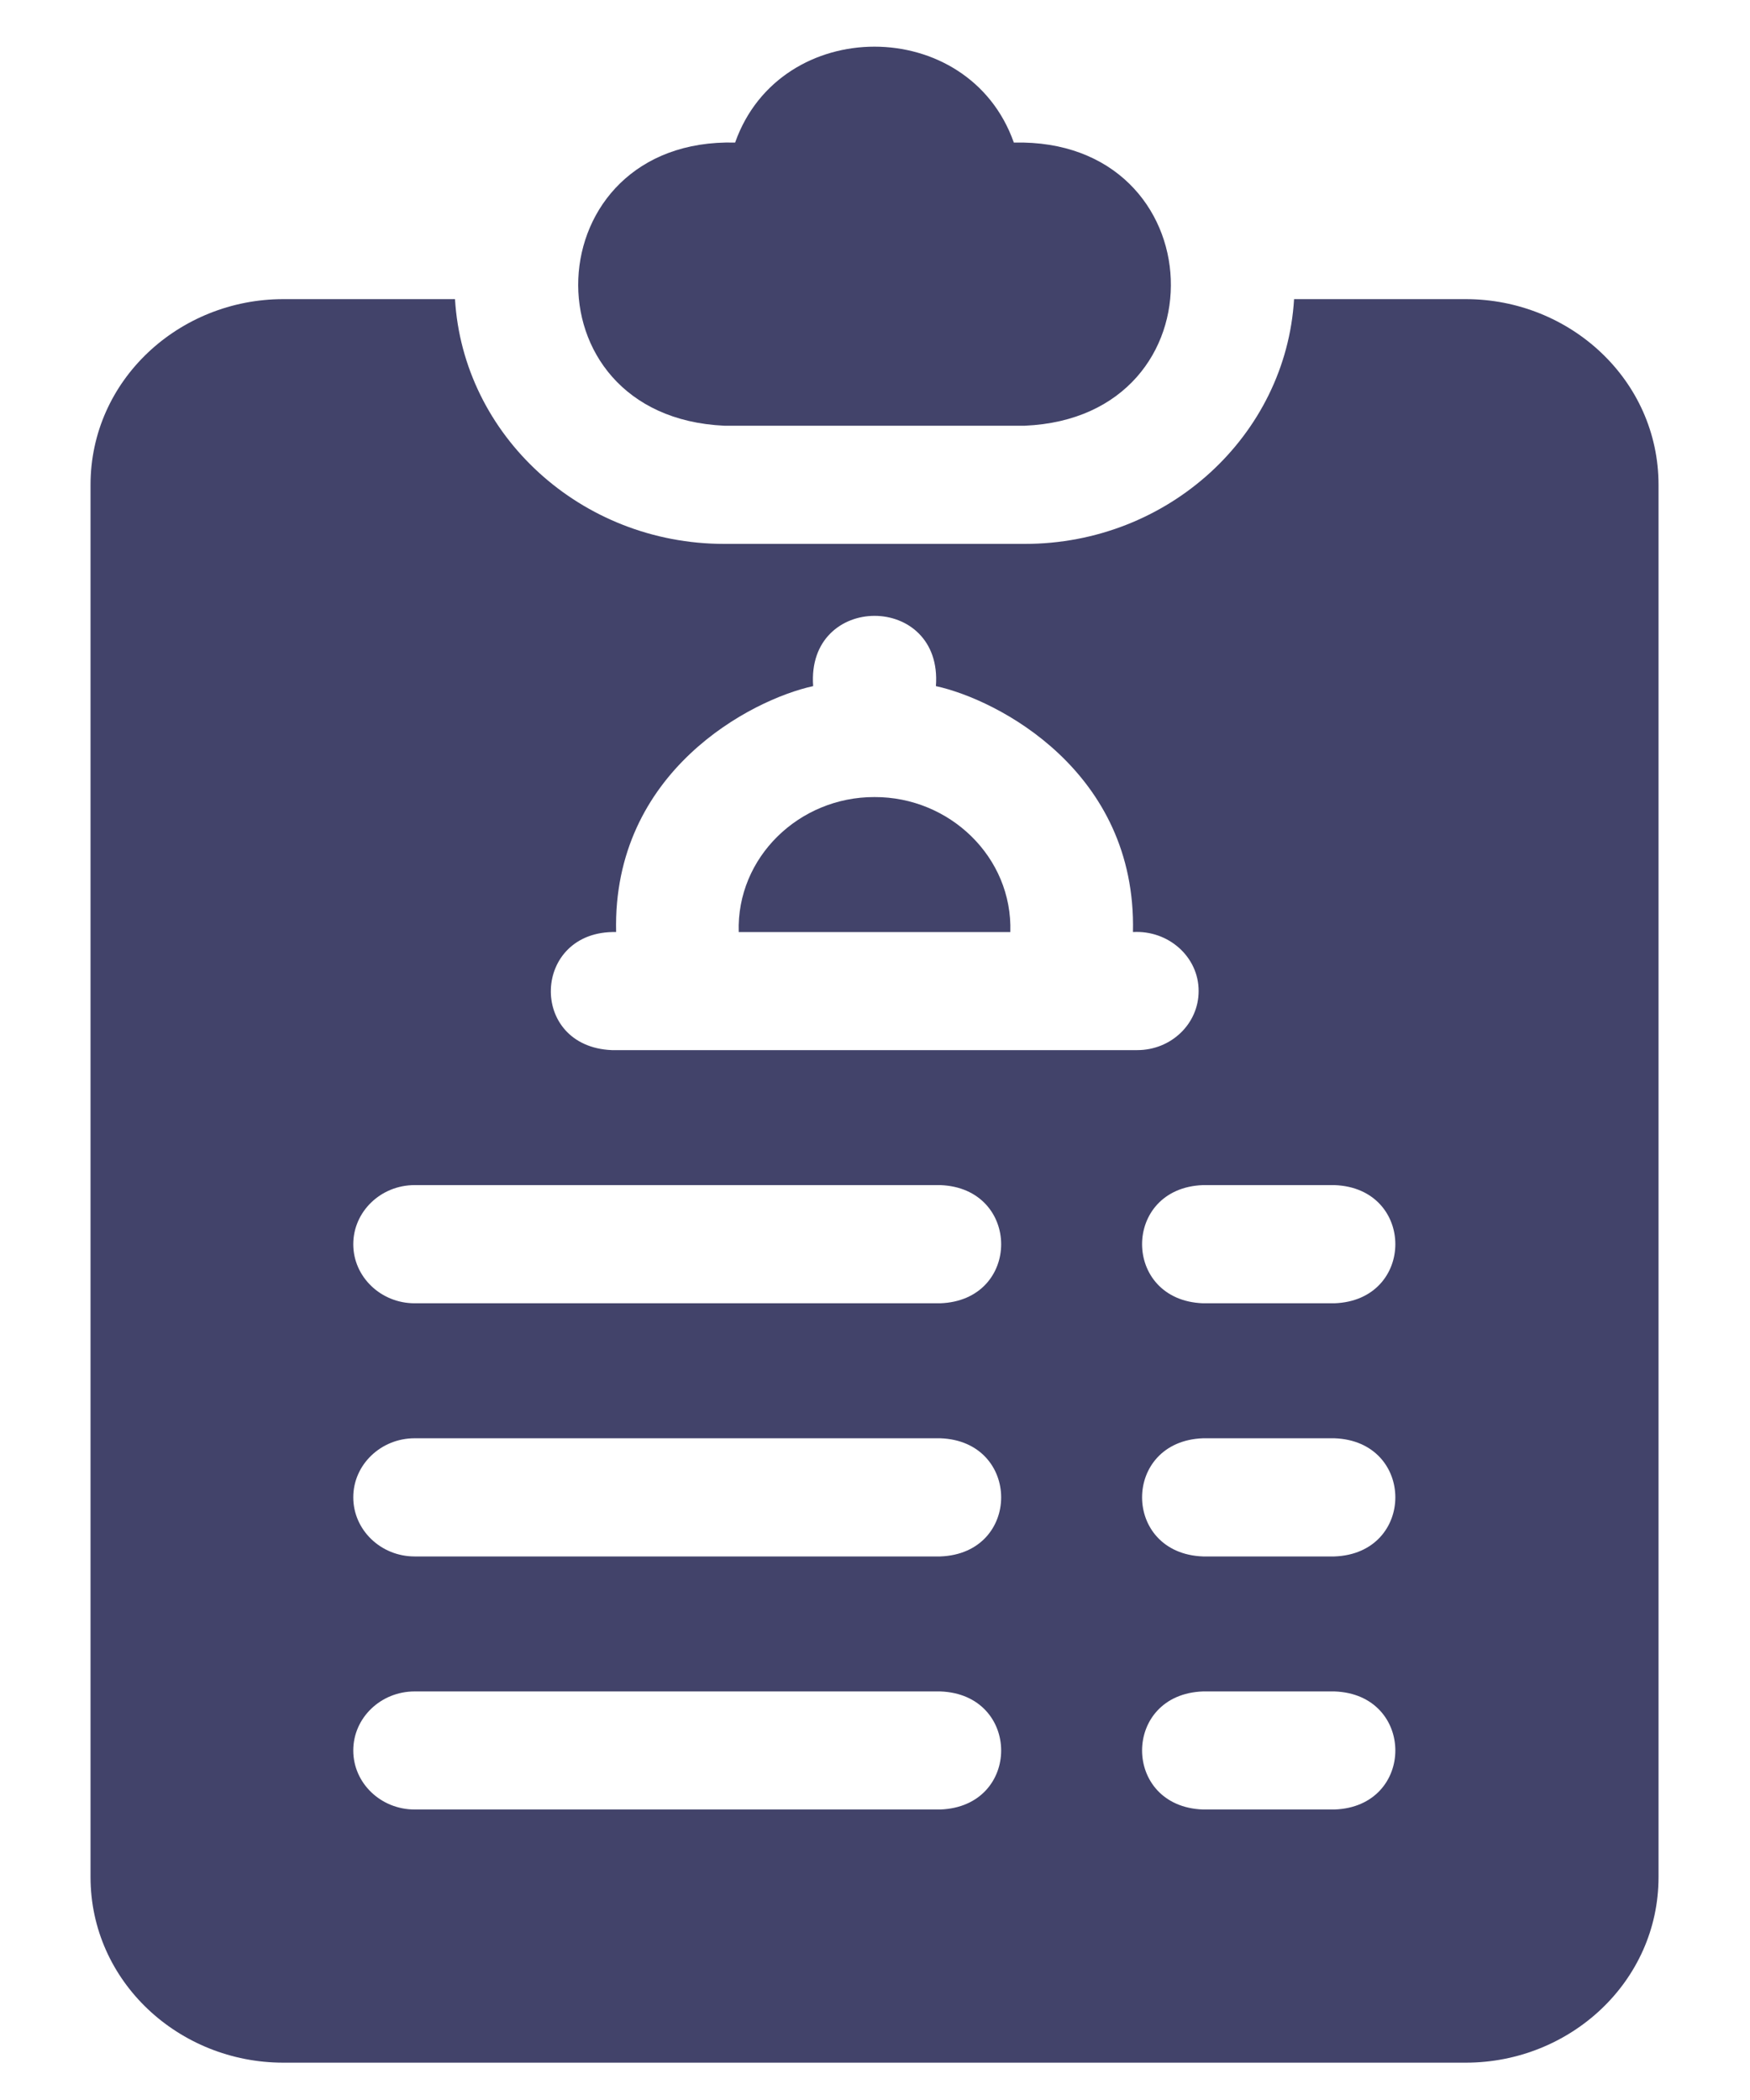 <?xml version="1.0" encoding="UTF-8"?>
<svg width="15px" height="18px" viewBox="0 0 15 18" version="1.1" xmlns="http://www.w3.org/2000/svg" xmlns:xlink="http://www.w3.org/1999/xlink">
    <title>ic_Order</title>
    <g id="Page-1" stroke="none" stroke-width="1" fill="none" fill-rule="evenodd">
        <g id="02.16.View-Pending-Order-_Details_Status_Add-Product_Product-view" transform="translate(-739, -396)" fill="#42436A" fill-rule="nonzero">
            <g id="Group-34-Copy-2" transform="translate(288, 203.64)">
                <g id="Group-33" transform="translate(59, 52)">
                    <g id="Header" transform="translate(0.158, 0)">
                        <g id="Order-within" transform="translate(384.938, 135)">
                            <g id="ic_Order" transform="translate(7.68, 5.76)">
                                <path d="M11.788,2.164 L10.316,2.164 C10.246,3.332 9.238,4.262 8.008,4.262 L5.432,4.262 C4.202,4.262 3.194,3.332 3.124,2.164 L1.652,2.164 C0.76,2.164 0,2.857 0,3.756 L0,15.689 C0,16.586 0.759,17.28 1.652,17.28 L11.788,17.28 C12.681,17.28 13.44,16.586 13.44,15.689 L13.44,3.756 C13.44,2.857 12.68,2.164 11.788,2.164 Z M7.283,15.11 L2.778,15.11 C2.488,15.11 2.252,14.884 2.252,14.604 C2.252,14.324 2.488,14.098 2.778,14.098 L7.283,14.098 C7.978,14.122 7.981,15.085 7.283,15.11 Z M7.283,12.941 L2.778,12.941 C2.488,12.941 2.252,12.714 2.252,12.434 C2.252,12.155 2.488,11.928 2.778,11.928 L7.283,11.928 C7.978,11.952 7.981,12.916 7.283,12.941 Z M7.283,10.771 L2.778,10.771 C2.488,10.771 2.252,10.544 2.252,10.265 C2.252,9.985 2.488,9.758 2.778,9.758 L7.283,9.758 C7.978,9.783 7.981,10.746 7.283,10.771 Z M4.468,8.601 C3.747,8.571 3.784,7.573 4.505,7.589 C4.473,6.211 5.665,5.596 6.194,5.481 C6.134,4.678 7.307,4.678 7.246,5.481 C7.774,5.596 8.967,6.21 8.935,7.589 C9.238,7.571 9.499,7.801 9.498,8.095 C9.498,8.375 9.263,8.601 8.972,8.601 L4.468,8.601 Z M10.662,15.11 L9.536,15.11 C8.839,15.086 8.839,14.122 9.536,14.098 L10.662,14.098 C11.358,14.122 11.358,15.086 10.662,15.11 Z M10.662,12.941 L9.536,12.941 C8.839,12.916 8.839,11.953 9.536,11.928 L10.662,11.928 C11.358,11.953 11.358,12.916 10.662,12.941 Z M10.662,10.771 L9.536,10.771 C8.839,10.746 8.839,9.783 9.536,9.758 L10.662,9.758 C11.358,9.783 11.358,10.746 10.662,10.771 Z" id="Shape"></path>
                                <path d="M6.72,6.432 C6.073,6.43 5.536,6.95 5.556,7.589 L7.884,7.589 C7.904,6.947 7.363,6.43 6.72,6.432 L6.72,6.432 Z" id="Path"></path>
                                <path d="M5.432,3.249 L8.008,3.249 C9.738,3.175 9.646,0.781 7.914,0.822 C7.527,-0.274 5.912,-0.274 5.525,0.822 C3.801,0.778 3.696,3.17 5.432,3.249 Z" id="Path"></path>
                            </g>
                        </g>
                    </g>
                </g>
            </g>
        </g>
    </g>
</svg>